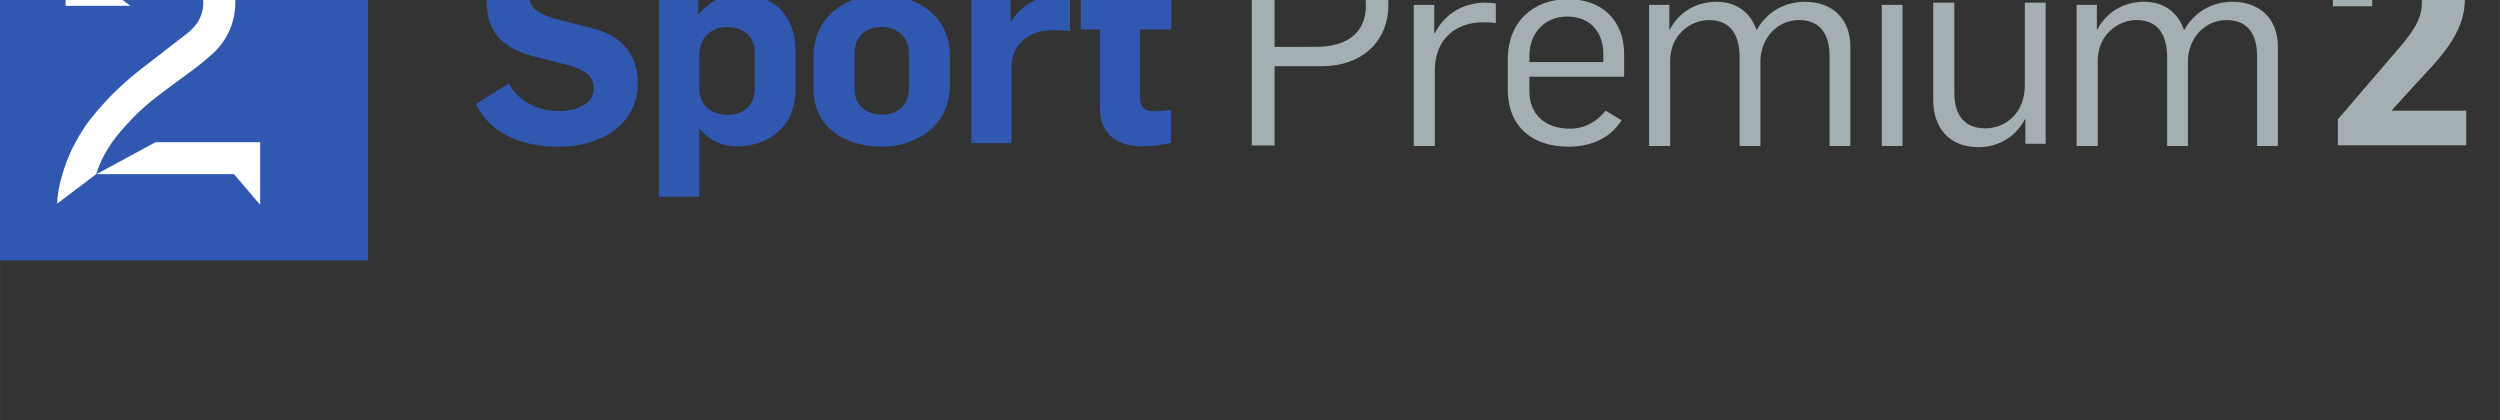 <svg width="800" height="134.47" version="1.1" viewBox="0 0 211.67 35.58" xmlns="http://www.w3.org/2000/svg">
 <rect x="0" y="0" width="211.67" height="35.58" fill="#333333" stroke="none"/>
 <g transform="matrix(6.21 0 0 -6.21 -2571.2 805.49)">
  <g transform="matrix(.052 0 0 -.052 521.39 832.63)">
   <path d="m-1967.9 13586h-109.86v-109.86h109.86z" fill="#3058b0"/>
  </g>
  <g transform="matrix(.052 0 0 -.052 521.39 832.63)">
   <g transform="translate(-2028.7 13494)">
    <path d="m0 0c-3.97 1.222-7.61 3.389-10.81 6.433-7.71 7.329-7.73 17.38-7.69 18.805h17l-7.56-5.59v-1e-3c0.13-0.479 1.35-4.81 5.99-8.49 4.54-3.606 10.03-4.077 10.84-4.126v-8.173c-2.62-0.028-5.23 0.355-7.77 1.142" fill="#fff"/>
   </g>
  </g>
  <g transform="matrix(.052 0 0 -.052 521.39 832.63)">
   <g transform="translate(-2023.6 13555)">
    <path d="m0 0-15.48 8.375h36.03l6.87 8.057v-16.432z" fill="#fff"/>
   </g>
  </g>
  <g transform="matrix(.052 0 0 -.052 521.39 832.63)">
   <g transform="translate(-2014.7 13526)">
    <path d="m0 0-12.29 9.508c-8.9 6.774-14.24 14.074-15.06 15.294-1.45 2.177-3.42 5.489-4.83 9.173-1.54 4.065-2.44 8.012-2.54 11.151l10.28-7.773c0.13-0.522 1.41-5.313 6.11-10.879 4.94-5.854 8.83-8.743 11.96-11.065 0.7-0.519 1.36-1.011 1.99-1.504 0.48-0.372 1.21-0.892 2.05-1.495 2.15-1.55 5.22-3.765 7.73-6.034 4.03-3.317 6.6-8.32 6.6-13.921 0-9.99-8.17-18.089-18.24-18.089v8.329c5.43 0 9.84 4.371 9.84 9.76 0 1.95-0.59 3.762-1.58 5.287-0.49 0.673-1.14 1.411-2.02 2.258" fill="#fff"/>
   </g>
  </g>
 </g>
 <g transform="matrix(6.21 0 0 -6.21 -2571.2 805.49)">
  <g transform="matrix(.052 0 0 -.052 521.39 832.63)">
   <g transform="translate(-1939.6 13545)">
    <path d="m0 0 8.62-5.453c2.28 4.422 7.29 7.296 12.97 7.296 4.64 0 9.29-1.696 9.29-5.97 0-3.537-2.88-5.011-6.56-6.043l-9-2.284c-7-1.769-12.52-5.454-12.52-14.298 0-9.875 8.54-16.287 19.45-16.287 8.99 0 14.96 2.58 19.02 9.359l-8.26 5.38c-2.36-3.905-6.56-5.453-11.13-5.453-4.05 0-7.81 1.621-7.81 5.748 0 3.391 3.39 4.717 7.37 5.822l8.7 2.211c6.85 1.696 12.31 5.823 12.31 14.592 0 10.539-9.51 16.582-20.71 16.582-9.44 0-17.91-3.242-21.74-11.202" fill="#3058b0"/>
   </g>
  </g>
  <g transform="matrix(.052 0 0 -.052 521.39 832.63)">
   <g transform="translate(-1866.5 13541)">
    <path d="m0 0v-9.507c0-4.274-3.17-6.706-7.23-6.706-3.46 0-7.29 2.064-7.29 7.443v8.844c0 4.495 3.46 6.78 7.44 6.78 3.39 0 7.08-1.917 7.08-6.854m-25.13-24.025h10.31v4.496h0.15c2.87-3.612 7.15-5.307 10.76-5.307 8.48 0 14.59 5.38 14.59 14.666v10.465c0 9.58-7.07 14.813-15.47 14.813-3.98 0-7.59-1.99-9.59-4.496h-0.14v17.688h-10.61z" fill="#3058b0"/>
   </g>
  </g>
  <g transform="matrix(.052 0 0 -.052 521.39 832.63)">
   <g transform="translate(-1826.1 13541)">
    <path d="m0 0v-9.508c0-4.127-3.1-6.706-7.23-6.706-3.61 0-7 2.064-7 6.928v9.433c0 4.127 2.95 6.633 7.23 6.633 3.61 0 7-2.063 7-6.78m-24.99 0v-8.476c0-10.759 8.99-16.213 17.69-16.213 9.21 0 18.06 5.528 18.06 15.993v7.885c0 10.759-9.22 15.993-17.76 15.993-9.22 0-17.99-4.717-17.99-15.182" fill="#3058b0"/>
   </g>
  </g>
  <g transform="matrix(.052 0 0 -.052 521.39 832.63)">
   <g transform="translate(-1809.7 13517)">
    <path d="m0 0h10.31v6.338h0.15c2.14-3.832 7.37-7.001 12.01-7.001 1.03 0 2.36 0 3.39 0.221v9.36c-1.47-0.222-3.09-0.295-4.27-0.295-5.9 0-11.06 3.022-11.06 9.875v19.751h-10.53z" fill="#3058b0"/>
   </g>
  </g>
  <g transform="matrix(.052 0 0 -.052 521.39 832.63)">
   <g transform="translate(-1776 13546)">
    <path d="m0 0v-20.561h-5.01v-8.033h5.01v-11.202h10.54v11.202h8.18v8.033h-8.18v17.982c0 2.433 1.25 3.464 3.46 3.464 1.77 0 2.95-0.074 4.65-0.368v8.622c-2.36 0.663-5.68 0.958-7.52 0.958-5.9 0-11.13-2.654-11.13-10.097" fill="#3058b0"/>
   </g>
  </g>
 </g>
 <g transform="matrix(6.21 0 0 -6.21 -2571.2 805.49)">
  <g transform="matrix(.052 0 0 -.052 521.39 832.63)">
   <g transform="translate(-1719.3 13530)">
    <path d="m0 0c8.04 0 13.05-3.61 13.05-10.906 0-6.854-4.94-10.76-11.79-10.76h-12.16v21.666zm-16.87-26.678h18.86c10.17 0 16.95 6.191 16.95 15.772 0 8.769-6.19 15.991-17.61 15.991h-12.23v20.783h-5.97z" fill="#a3afb2"/>
   </g>
  </g>
  <g transform="matrix(.052 0 0 -.052 521.39 832.63)">
   <g transform="translate(-1693.7 13519)">
    <path d="m0 0h5.37v7.443h0.15c2.95-5.895 8.48-8.033 13.27-8.033 0.96 0 1.91 0.074 2.72 0.222v5.158c-1.25-0.221-2.43-0.221-3.39-0.221-7 0-12.45 4.275-12.6 12.234v20.193h-5.52z" fill="#a3afb2"/>
   </g>
  </g>
  <g transform="matrix(.052 0 0 -.052 521.39 832.63)">
   <g transform="translate(-1644 13534)">
    <path d="m0 0v-2.138c0-5.6-3.31-9.8-9.5-9.8-5.97 0-9.88 4.42-9.88 10.317v1.621zm-25.05 7.148v-7.811c0-10.171 6.92-15.845 15.84-15.845 8.18 0 14.67 4.938 14.67 14.518v5.822h-24.84v3.832c0 6.044 4.13 9.802 10.61 9.802 4.28 0 7.37-2.211 9.36-4.717l4.2 2.506c-3.31 5.159-8.62 6.928-13.93 6.928-9.06 0-15.91-4.865-15.91-15.035" fill="#a3afb2"/>
   </g>
  </g>
  <g transform="matrix(.052 0 0 -.052 521.39 832.63)">
   <g transform="translate(-1632 13519)">
    <path d="m0 0h5.31v6.412h0.15c2.58-4.791 7.15-7.223 12.23-7.223 5.75 0 9.07 3.317 10.47 7.371h0.07c2.65-4.717 7.3-7.371 12.68-7.371 7.15 0 11.86 4.496 11.86 11.718v26.089h-5.45v-23.51c0-6.263-2.8-9.507-8.04-9.507-5.52 0-9.94 4.57-10.09 10.613v22.404h-5.46v-23.656c-0.14-5.97-2.72-9.361-8.03-9.361-4.64 0-10.17 3.686-10.17 10.687v22.33h-5.53z" fill="#a3afb2"/>
   </g>
  </g>
  <g transform="matrix(.052 0 0 -.052 521.39 832.63)">
   <path d="m-1571 13519h5.45v36.996h-5.45zm0-15.55h5.45v8.033h-5.45z" fill="#a3afb2"/>
  </g>
  <g transform="matrix(.052 0 0 -.052 521.39 832.63)">
   <g transform="translate(-1557.5 13544)">
    <path d="m0 0v-25.573h5.53v23.51c0 6.558 3.16 9.432 8.1 9.432 5.53 0 10.39-4.2 10.39-11.201v-21.741h5.46v36.996h-5.31v-6.411h-0.15c-2.58 4.863-7.22 7.296-12.16 7.296-7.88 0-11.86-5.307-11.86-12.308" fill="#a3afb2"/>
   </g>
  </g>
  <g transform="matrix(.052 0 0 -.052 521.39 832.63)">
   <g transform="translate(-1519.9 13519)">
    <path d="m0 0h5.31v6.412h0.14c2.58-4.791 7.15-7.223 12.24-7.223 5.75 0 9.06 3.317 10.46 7.371h0.08c2.65-4.717 7.29-7.371 12.67-7.371 7.15 0 11.87 4.496 11.87 11.718v26.089h-5.46v-23.51c0-6.263-2.8-9.507-8.03-9.507-5.53 0-9.95 4.57-10.1 10.613v22.404h-5.45v-23.656c-0.15-5.97-2.73-9.361-8.03-9.361-4.65 0-10.17 3.686-10.17 10.687v22.33h-5.53z" fill="#a3afb2"/>
   </g>
  </g>
  <g transform="matrix(.052 0 0 -.052 521.39 832.63)">
   <g transform="translate(-1451.4 13549)">
    <path d="m0 0 16.39-19.097c3.29-3.877 5.63-7.243 5.63-11.413v-1.317c0-3.22-1.9-5.854-6.44-5.854-4.39 0-6.58 2.707-6.58 6.585v1.464h-10.32v-2.195c0-9.585 7.47-14.487 17.71-14.487 11.05 0 16.9 6.293 16.9 14.926 0 9.366-7.39 16.096-13.24 22.534l-5.86 6.44v0.145h19.47v9.074h-33.66z" fill="#a3afb2"/>
   </g>
  </g>
 </g>
</svg>
